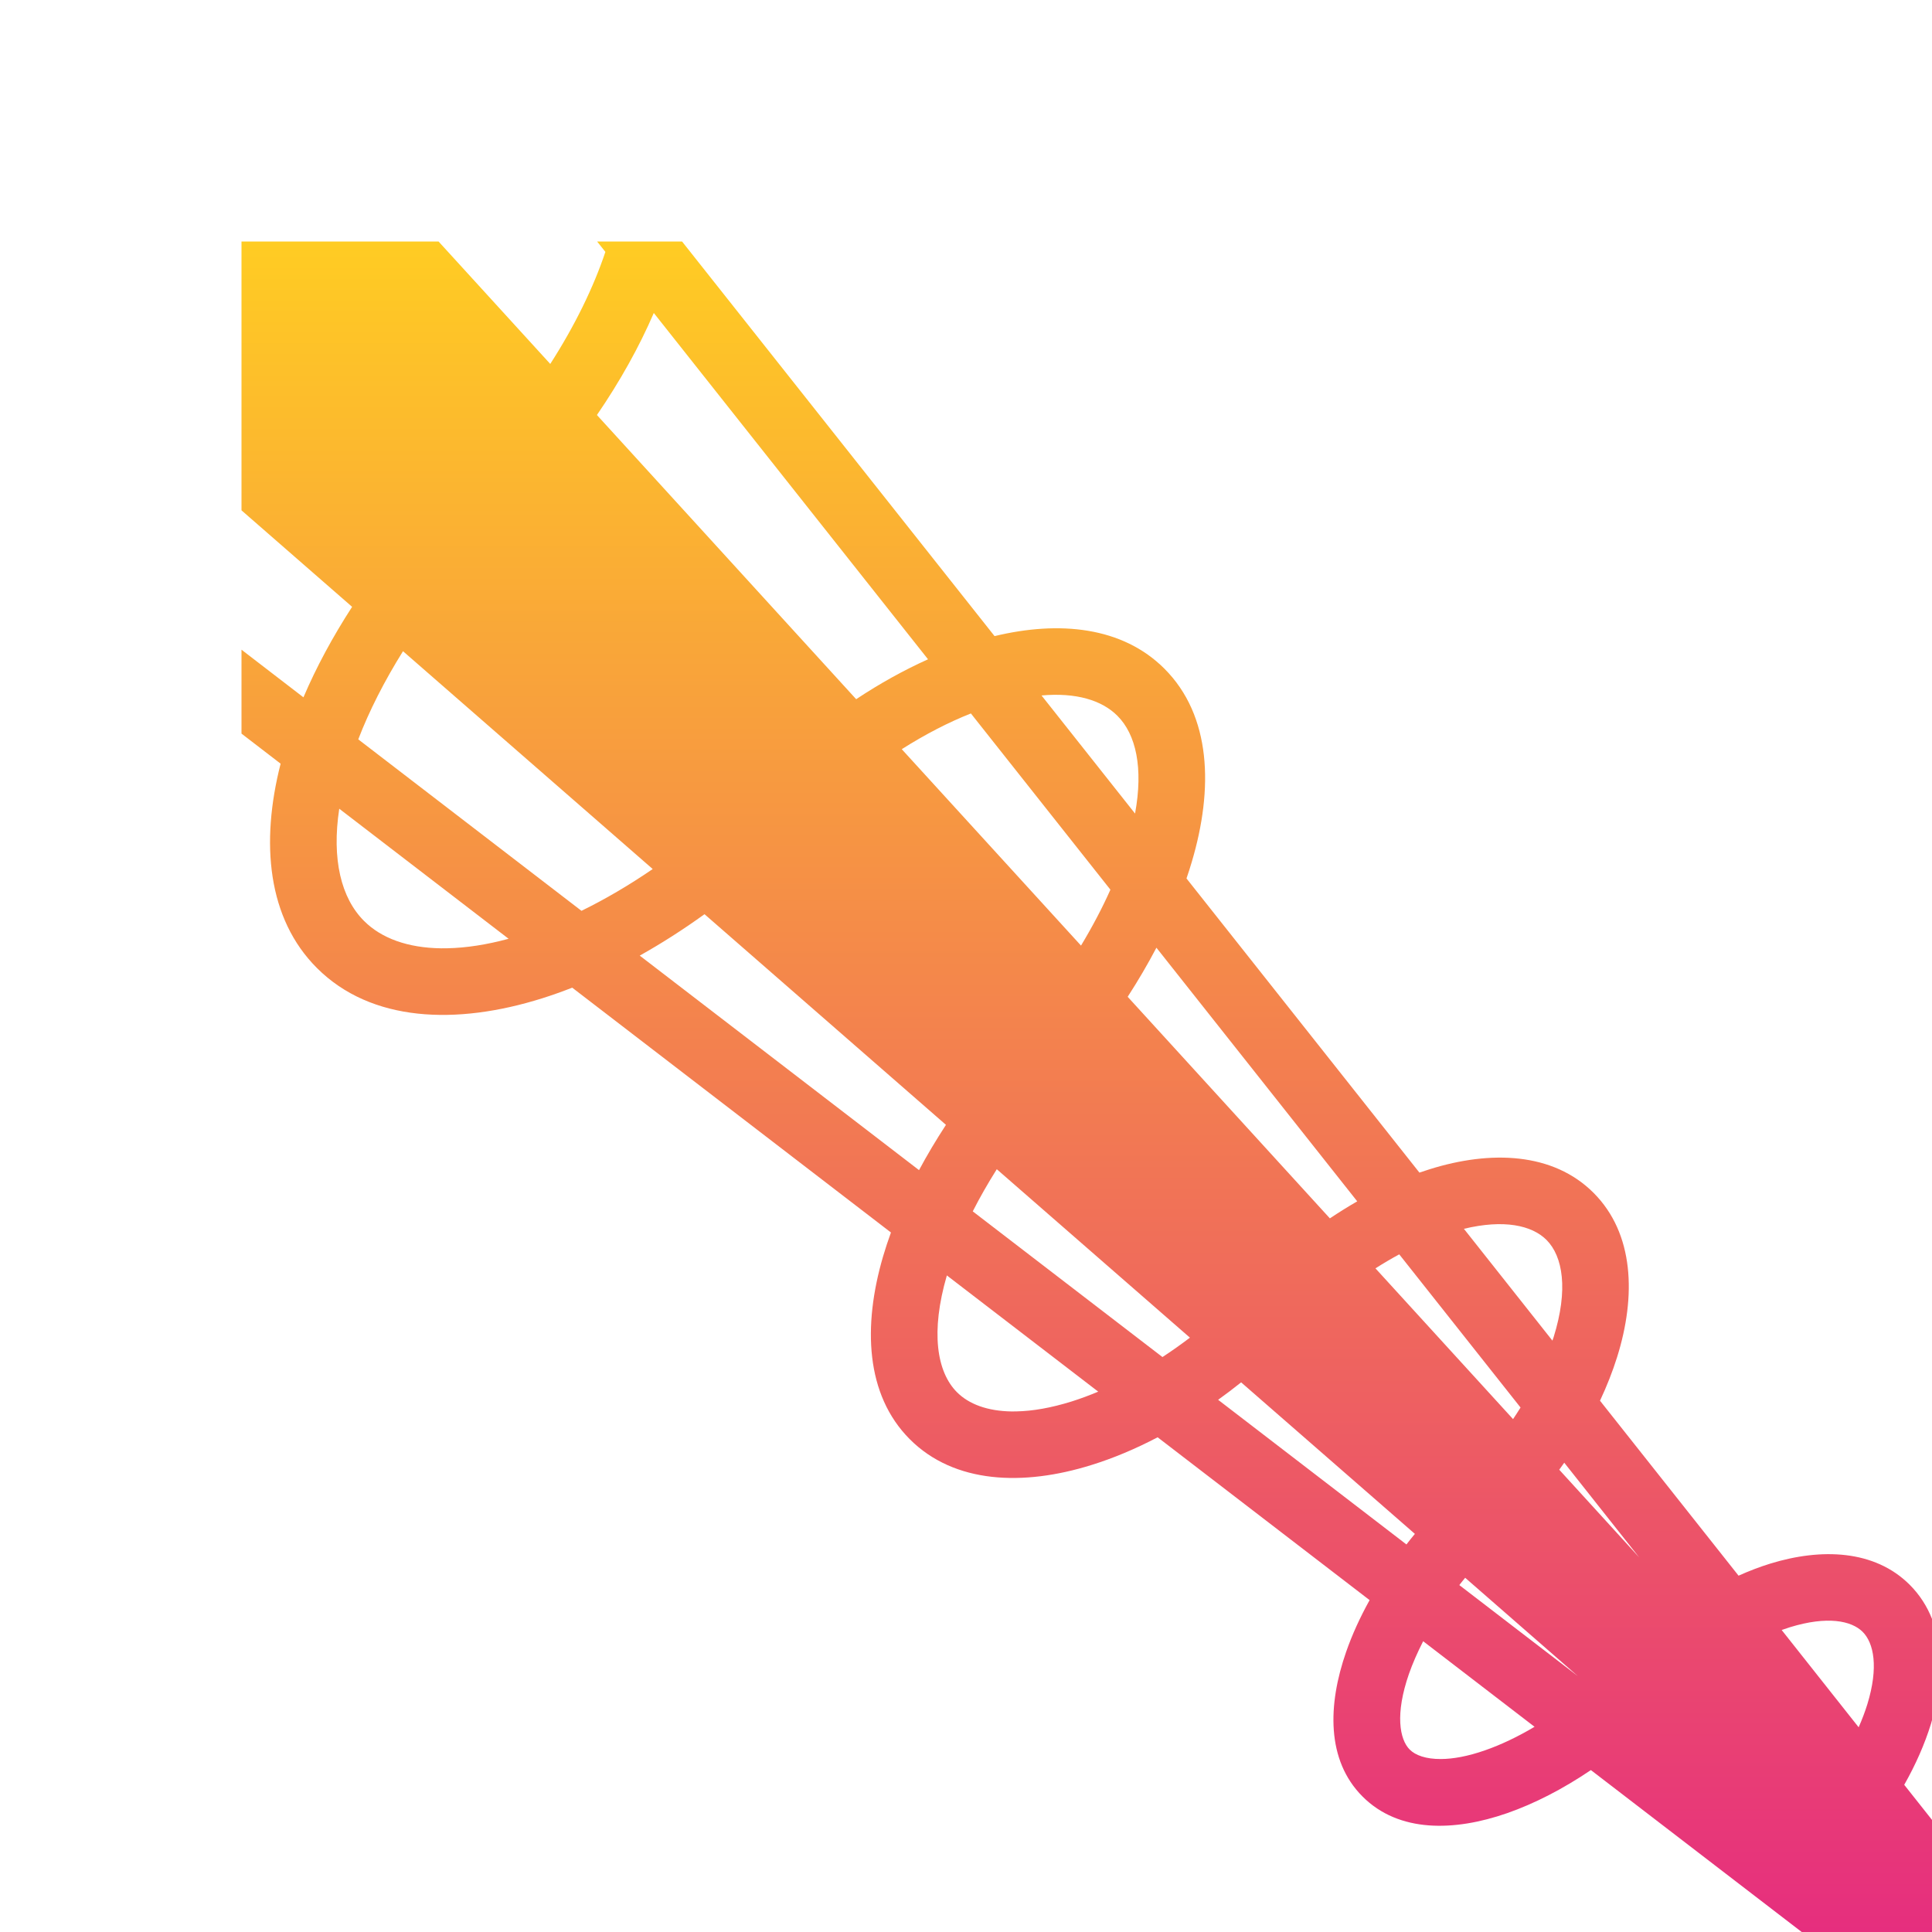 <svg width="32" height="32" viewBox="0 0 32 32" fill="none" xmlns="http://www.w3.org/2000/svg">
<g filter="url(#filter0_dd_4_443)">
<path d="M30 30V28.143L29.54 27.562C29.731 27.225 29.88 26.885 29.983 26.552C29.989 26.532 29.994 26.511 30 26.491V24.814C29.918 24.606 29.797 24.415 29.63 24.248C29.046 23.666 28.162 23.64 27.322 23.898C27.148 23.952 26.972 24.019 26.796 24.098L24.501 21.2C24.615 20.957 24.71 20.715 24.785 20.476C25.101 19.467 25.067 18.431 24.395 17.758C23.723 17.085 22.689 17.051 21.684 17.365C21.626 17.383 21.568 17.402 21.51 17.422L17.652 12.55C17.683 12.459 17.713 12.368 17.739 12.278C18.102 11.059 18.063 9.854 17.288 9.077C16.592 8.38 15.547 8.277 14.473 8.536L9.297 2H7.89L8.027 2.172C7.831 2.758 7.523 3.391 7.114 4.028L5.264 2H2V6.453L3.832 8.051C3.509 8.55 3.238 9.053 3.026 9.55L2 8.761V10.151L2.648 10.649C2.313 11.959 2.429 13.215 3.251 14.035C4.146 14.928 5.554 14.984 6.981 14.535C7.146 14.483 7.311 14.424 7.478 14.359L12.757 18.414C12.708 18.549 12.664 18.682 12.625 18.815C12.291 19.96 12.333 21.1 13.069 21.838C13.806 22.576 14.949 22.618 16.078 22.265C16.439 22.153 16.806 21.999 17.174 21.806L20.685 24.503C20.525 24.791 20.394 25.079 20.296 25.361C19.991 26.236 19.967 27.155 20.568 27.756C21.169 28.358 22.087 28.336 22.962 28.032C23.417 27.873 23.886 27.632 24.35 27.318L27.842 30H30ZM21.868 27.135C21.616 27.137 21.442 27.072 21.349 26.978C21.181 26.81 21.105 26.39 21.337 25.724C21.397 25.553 21.476 25.372 21.572 25.184L23.417 26.601C23.131 26.771 22.854 26.901 22.599 26.99C22.308 27.092 22.064 27.134 21.868 27.135L21.868 27.135ZM28.785 26.609L27.51 24.998C27.556 24.982 27.602 24.966 27.647 24.952C28.265 24.762 28.665 24.843 28.851 25.028C29.036 25.213 29.118 25.612 28.929 26.228C28.891 26.35 28.843 26.478 28.785 26.609L28.785 26.609ZM24.141 25.767L22.171 24.254C22.202 24.213 22.235 24.173 22.268 24.133L24.14 25.767H24.141ZM25.15 23.795L23.826 22.343C23.854 22.305 23.882 22.266 23.909 22.227L25.15 23.795L25.15 23.795ZM21.295 23.581L18.176 21.185C18.304 21.093 18.431 20.997 18.557 20.896L21.435 23.406C21.387 23.464 21.34 23.522 21.295 23.581V23.581ZM23.061 21.505L20.782 19.008C20.914 18.924 21.046 18.846 21.176 18.776L23.185 21.313C23.145 21.377 23.104 21.441 23.061 21.505L23.061 21.505ZM14.756 21.378C14.353 21.372 14.046 21.256 13.85 21.059C13.515 20.723 13.411 20.059 13.683 19.125L16.19 21.05C16.04 21.113 15.892 21.168 15.749 21.213C15.409 21.319 15.104 21.372 14.838 21.377C14.81 21.378 14.783 21.378 14.756 21.378V21.378ZM17.254 20.477L14.112 18.064C14.228 17.835 14.362 17.601 14.51 17.366L17.709 20.156C17.558 20.27 17.406 20.378 17.254 20.477L17.254 20.477ZM23.713 20.205L22.247 18.353C22.905 18.194 23.371 18.293 23.615 18.537L23.615 18.537C23.886 18.809 23.979 19.359 23.733 20.147C23.727 20.166 23.72 20.186 23.713 20.205ZM20.027 18.18L16.678 14.51C16.853 14.239 17.012 13.967 17.154 13.697L20.48 17.898C20.329 17.985 20.178 18.079 20.027 18.18ZM13.222 17.381L8.596 13.828C8.955 13.627 9.314 13.398 9.669 13.142L13.668 16.631C13.505 16.881 13.356 17.131 13.222 17.381H13.222ZM5.307 13.707C4.752 13.7 4.316 13.54 4.03 13.254C3.65 12.875 3.492 12.232 3.619 11.395L6.424 13.549C6.059 13.648 5.723 13.699 5.42 13.706C5.382 13.707 5.344 13.707 5.307 13.707V13.707ZM15.905 13.662L12.936 10.409C13.326 10.162 13.712 9.963 14.081 9.817L16.392 12.736C16.258 13.037 16.094 13.348 15.905 13.662ZM7.631 13.086L3.934 10.246C4.114 9.777 4.364 9.284 4.675 8.786L8.811 12.394C8.415 12.665 8.018 12.897 7.631 13.086ZM16.8 11.475L15.251 9.519C15.819 9.468 16.249 9.596 16.508 9.856C16.816 10.164 16.939 10.718 16.8 11.475V11.475ZM12.181 9.581L7.887 4.874C8.27 4.314 8.587 3.746 8.829 3.184L13.371 8.92C12.975 9.098 12.575 9.319 12.181 9.581Z" fill="url(#paint0_linear_4_443)"/>
</g>
<defs>
<filter id="filter0_dd_4_443" x="-1" y="-1" width="34" height="34" filterUnits="userSpaceOnUse" color-interpolation-filters="sRGB">
<feFlood flood-opacity="0" result="BackgroundImageFix"/>
<feColorMatrix in="SourceAlpha" type="matrix" values="0 0 0 0 0 0 0 0 0 0 0 0 0 0 0 0 0 0 127 0" result="hardAlpha"/>
<feOffset/>
<feGaussianBlur stdDeviation="1.5"/>
<feComposite in2="hardAlpha" operator="out"/>
<feColorMatrix type="matrix" values="0 0 0 0 0.945 0 0 0 0 0.447 0 0 0 0 0.341 0 0 0 0.45 0"/>
<feBlend mode="normal" in2="BackgroundImageFix" result="effect1_dropShadow_4_443"/>
<feColorMatrix in="SourceAlpha" type="matrix" values="0 0 0 0 0 0 0 0 0 0 0 0 0 0 0 0 0 0 127 0" result="hardAlpha"/>
<feOffset dx="2" dy="2"/>
<feGaussianBlur stdDeviation="0.5"/>
<feComposite in2="hardAlpha" operator="out"/>
<feColorMatrix type="matrix" values="0 0 0 0 0.071 0 0 0 0 0.055 0 0 0 0 0.153 0 0 0 0.3 0"/>
<feBlend mode="normal" in2="effect1_dropShadow_4_443" result="effect2_dropShadow_4_443"/>
<feBlend mode="normal" in="SourceGraphic" in2="effect2_dropShadow_4_443" result="shape"/>
</filter>
<linearGradient id="paint0_linear_4_443" x1="16" y1="2" x2="16" y2="30" gradientUnits="userSpaceOnUse">
<stop stop-color="#FFCC23"/>
<stop offset="1" stop-color="#E62E7E"/>
</linearGradient>
</defs>
</svg>
